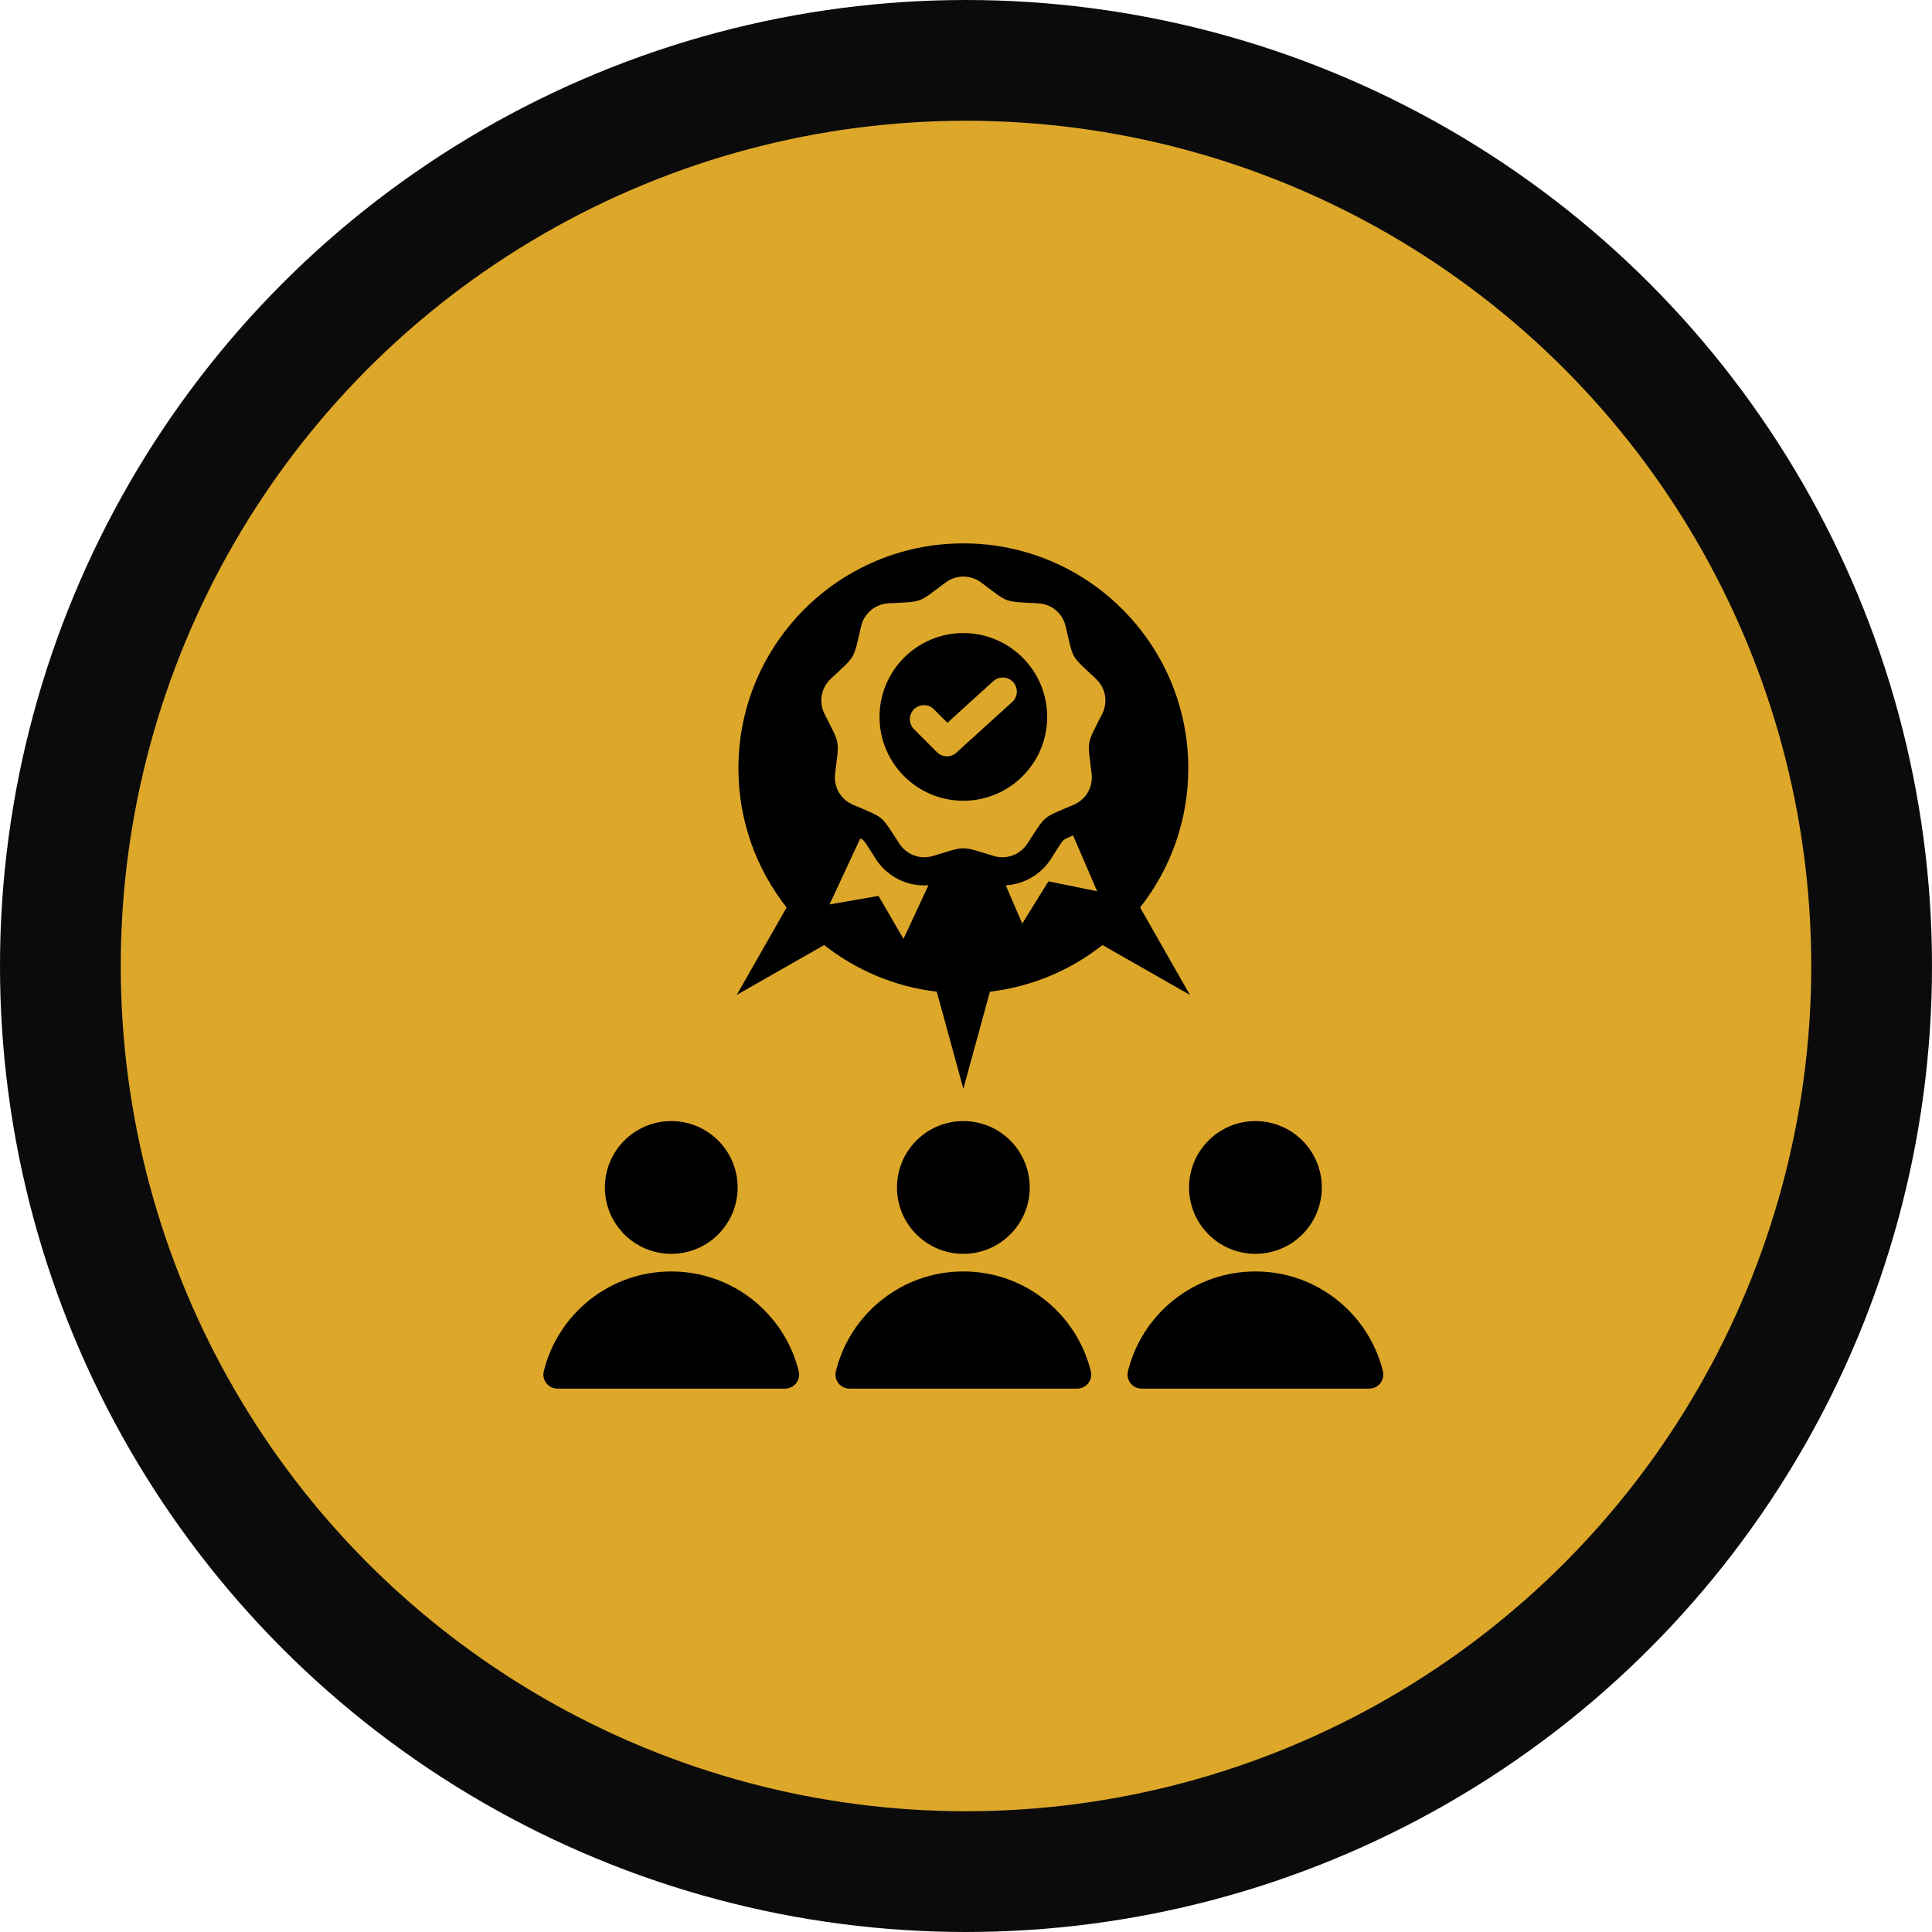 <svg width="160" height="160" viewBox="0 0 160 160" fill="none" xmlns="http://www.w3.org/2000/svg">
<circle cx="80" cy="80" r="75" fill="#DDA72A" stroke="#0B0B0B" stroke-width="10"/>
<path fill-rule="evenodd" clip-rule="evenodd" d="M103.969 92.843C107.005 92.843 109.467 95.304 109.467 98.341C109.467 101.377 107.005 103.838 103.969 103.838C100.933 103.838 98.472 101.377 98.472 98.341C98.472 95.304 100.933 92.843 103.969 92.843ZM79.781 92.843C76.744 92.843 74.283 95.304 74.283 98.341C74.283 101.377 76.744 103.838 79.781 103.838C82.817 103.838 85.278 101.377 85.278 98.341C85.278 95.304 82.817 92.843 79.781 92.843ZM55.592 92.843C58.628 92.843 61.089 95.304 61.089 98.341C61.089 101.377 58.628 103.838 55.592 103.838C52.556 103.838 50.094 101.377 50.094 98.341C50.094 95.304 52.556 92.843 55.592 92.843ZM46.168 114.999H65.014C65.776 114.999 66.33 114.292 66.147 113.552C64.976 108.811 60.694 105.296 55.591 105.296C50.488 105.296 46.206 108.811 45.035 113.552C44.853 114.293 45.407 114.999 46.168 114.999ZM94.546 114.999H113.393C114.154 114.999 114.708 114.292 114.525 113.552C113.354 108.811 109.073 105.296 103.969 105.296C98.867 105.296 94.585 108.811 93.413 113.552C93.231 114.293 93.785 114.999 94.546 114.999ZM89.204 115H70.358C69.596 115 69.042 114.293 69.225 113.553C70.396 108.812 74.678 105.296 79.781 105.296C84.884 105.296 89.165 108.812 90.337 113.553C90.519 114.293 89.965 115 89.204 115ZM94.417 75.151C96.917 71.981 98.409 67.979 98.409 63.628C98.409 53.341 90.068 45 79.781 45C69.493 45 61.152 53.34 61.152 63.628C61.152 67.979 62.644 71.981 65.143 75.152L61.014 82.394L68.256 78.265C70.884 80.337 74.084 81.716 77.579 82.127L79.781 90.167L81.982 82.126C85.477 81.714 88.675 80.335 91.303 78.265L98.547 82.395L94.417 75.151ZM74.823 77.752L72.755 74.193L68.699 74.901L71.246 69.432C71.338 69.479 71.416 69.523 71.47 69.562C71.742 69.829 72.309 70.808 72.531 71.145C73.505 72.635 75.176 73.437 76.89 73.315L74.823 77.752ZM86.829 72.988L84.658 76.486L83.294 73.319C84.782 73.232 86.176 72.454 87.031 71.145C87.251 70.808 87.819 69.829 88.091 69.562C88.235 69.459 88.542 69.319 88.867 69.184L90.861 73.814L86.829 72.988ZM91.272 59.14C89.96 61.737 90.056 61.183 90.403 64.073C90.535 65.183 89.943 66.208 88.916 66.647C86.241 67.793 86.672 67.432 85.079 69.868C84.467 70.803 83.355 71.208 82.285 70.884C79.5 70.043 80.062 70.043 77.276 70.884C76.207 71.208 75.094 70.803 74.483 69.868C72.891 67.432 73.321 67.793 70.645 66.647C69.618 66.208 69.027 65.183 69.159 64.073C69.504 61.183 69.602 61.737 68.29 59.14C67.785 58.142 67.991 56.977 68.805 56.212C70.928 54.221 70.646 54.707 71.31 51.874C71.566 50.786 72.472 50.026 73.588 49.964C76.494 49.803 75.966 49.995 78.295 48.25C79.19 47.58 80.373 47.58 81.268 48.25C83.598 49.994 83.07 49.802 85.975 49.964C87.092 50.026 87.998 50.786 88.253 51.874C88.917 54.708 88.635 54.221 90.758 56.212C91.572 56.977 91.777 58.142 91.272 59.14ZM79.781 52.428C75.946 52.428 72.838 55.537 72.838 59.371C72.838 63.206 75.946 66.314 79.781 66.314C83.615 66.314 86.723 63.206 86.723 59.371C86.723 55.537 83.615 52.428 79.781 52.428ZM83.828 58.134L79.251 62.287C78.8 62.75 78.051 62.749 77.595 62.293L75.692 60.39C75.236 59.934 75.236 59.196 75.692 58.74C76.147 58.284 76.885 58.284 77.342 58.74L78.461 59.859L82.26 56.411C82.736 55.978 83.473 56.013 83.906 56.489C84.339 56.965 84.304 57.701 83.828 58.134Z" fill="black"/>
</svg>
